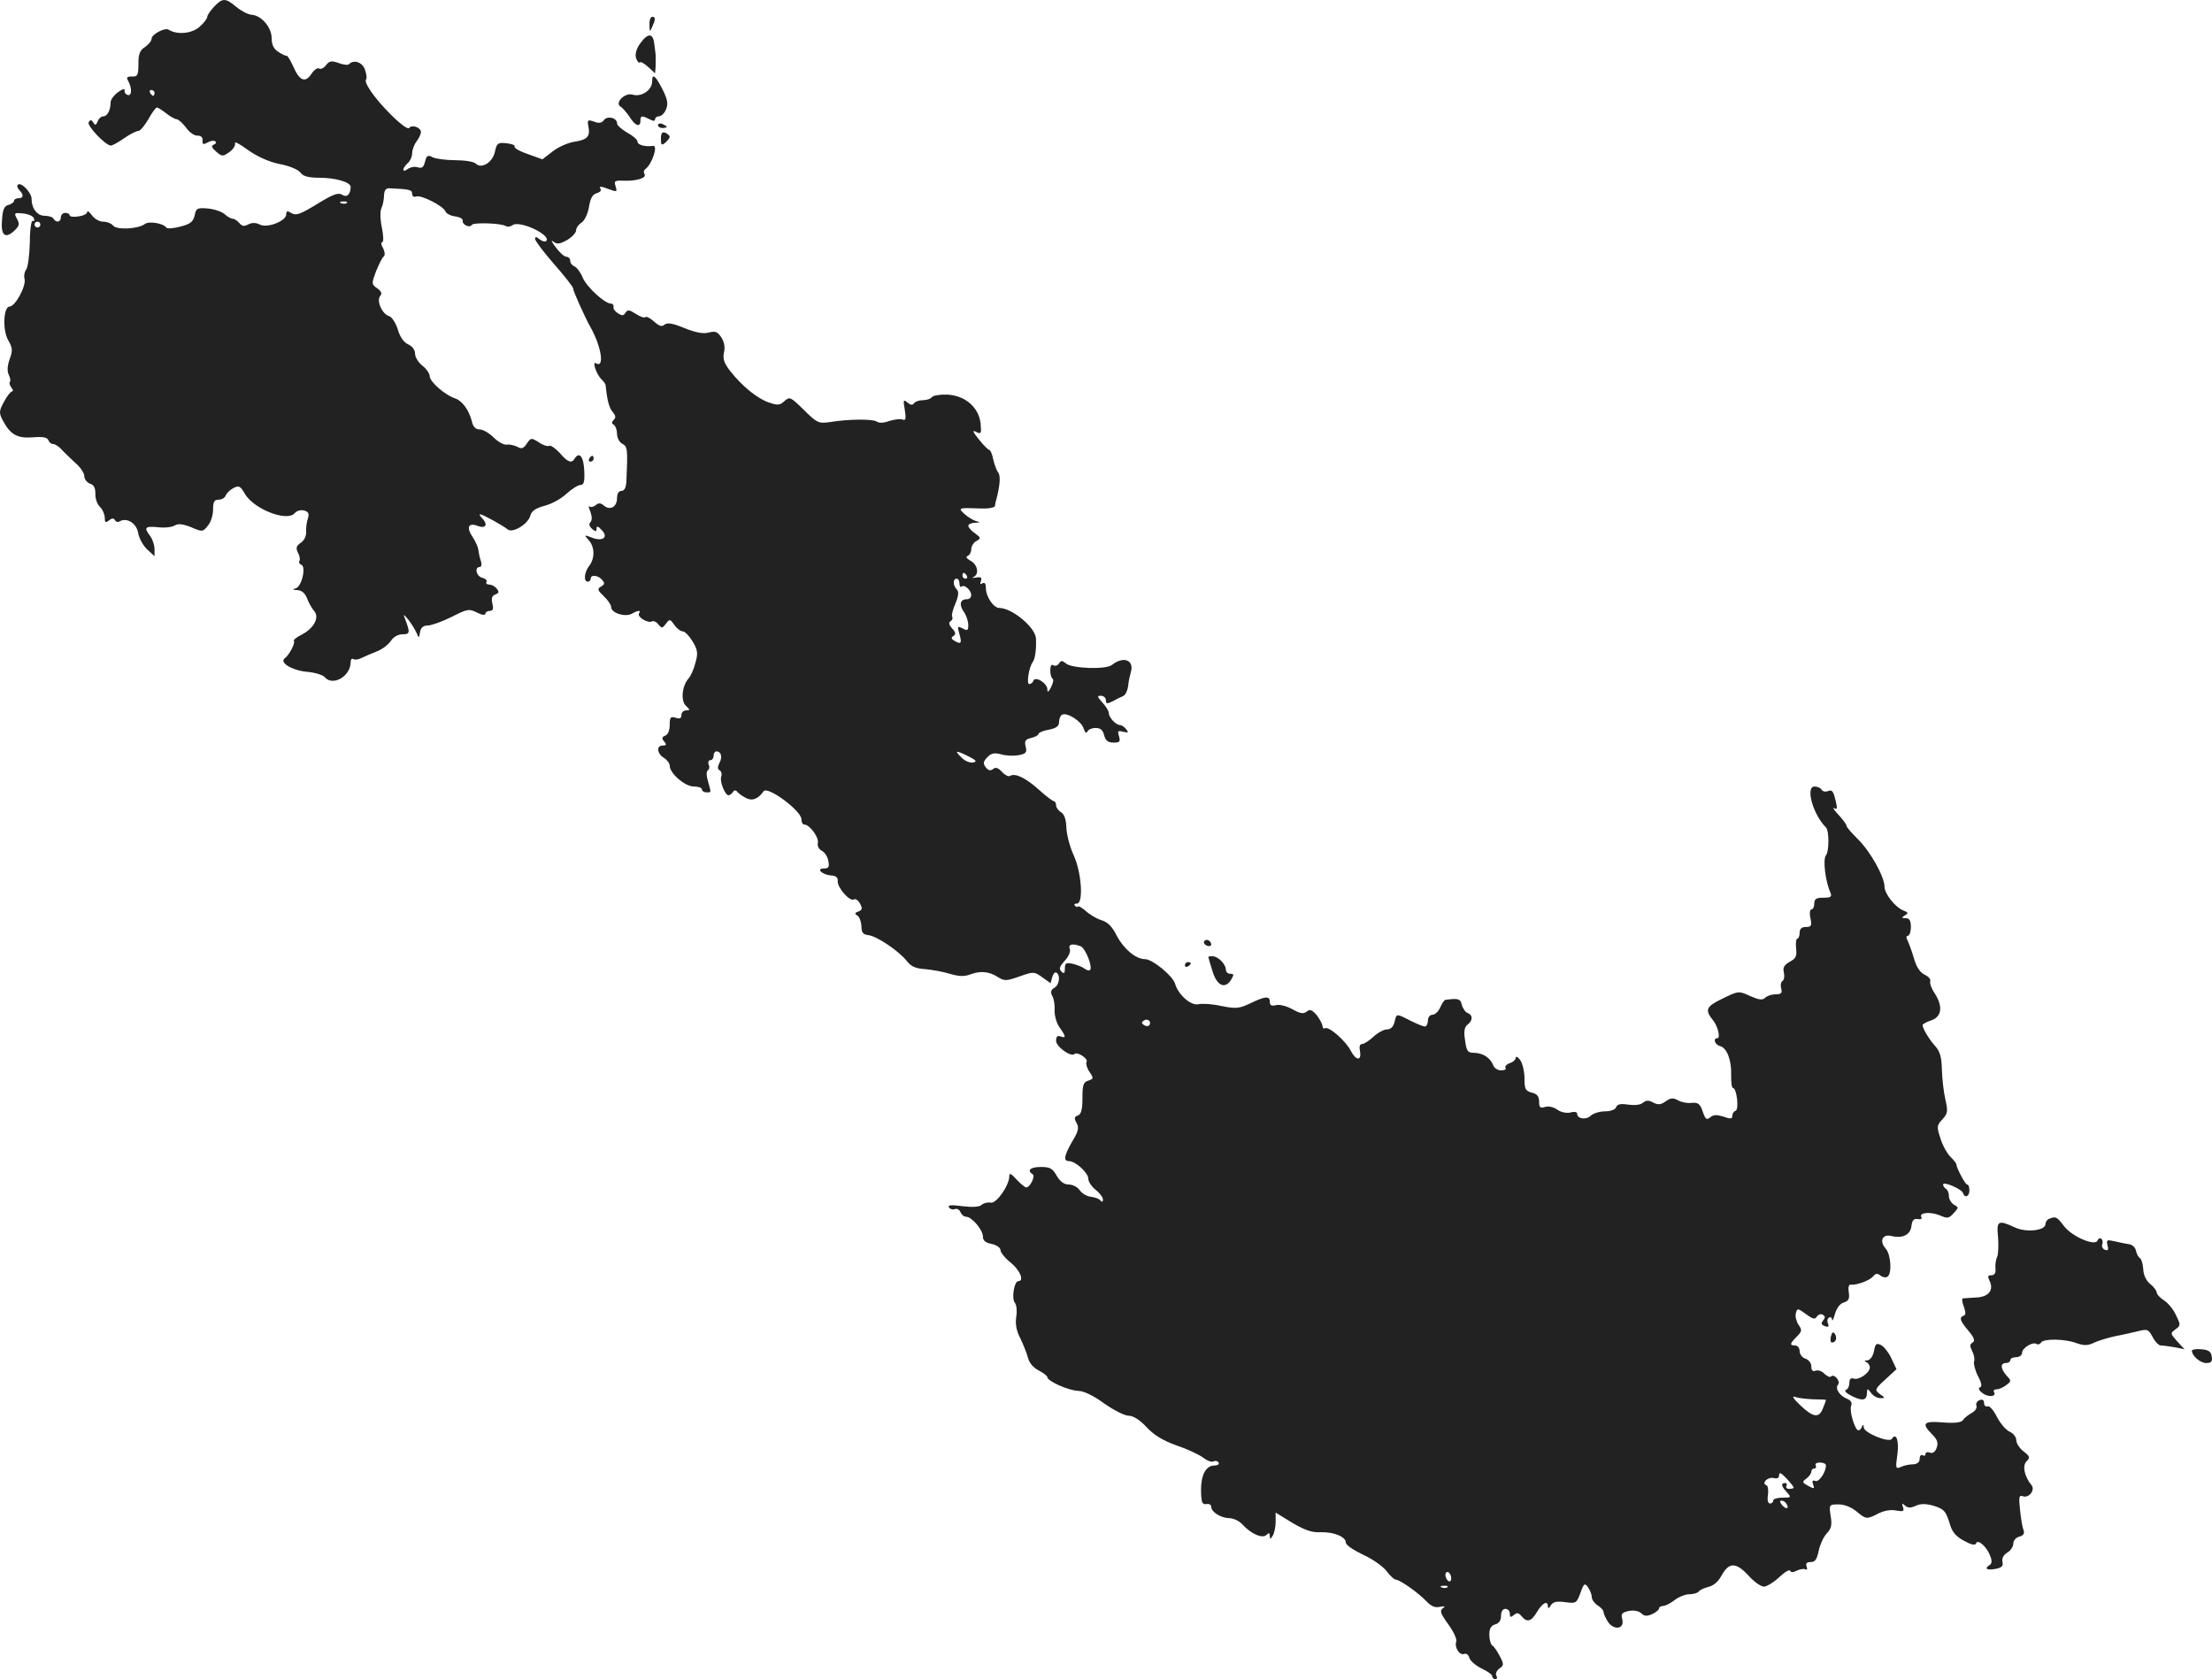 <?xml version="1.0" standalone="no"?>
<!DOCTYPE svg PUBLIC "-//W3C//DTD SVG 20010904//EN"
 "http://www.w3.org/TR/2001/REC-SVG-20010904/DTD/svg10.dtd">
<svg version="1.0" xmlns="http://www.w3.org/2000/svg"
 width="755.672pt" height="573.741pt" viewBox="0 0 755.672 573.741"
 preserveAspectRatio="xMidYMid meet">
<g transform="translate(-691.213,1287.741) scale(0.1,-0.1)"
fill="#222222" stroke="none">
<path d="M7643 12854 c-13 -14 -23 -29 -23 -35 0 -5 -12 -21 -27 -34 -27 -23
-76 -27 -105 -9 -13 8 -58 -16 -58 -31 0 -7 -10 -19 -22 -28 -18 -11 -23 -24
-23 -58 0 -39 -3 -44 -22 -43 -18 0 -20 -3 -12 -17 13 -25 11 -51 -3 -46 -7 2
-12 10 -10 16 1 7 -8 4 -22 -6 -14 -10 -26 -26 -26 -35 0 -27 -11 -48 -25 -48
-7 0 -16 -8 -19 -17 -6 -14 -9 -15 -15 -4 -7 10 -10 10 -16 1 -7 -12 58 -80
76 -80 5 0 25 11 45 25 20 14 42 25 49 25 6 0 21 18 34 40 12 22 25 40 29 40
4 0 18 -9 32 -20 14 -11 30 -20 36 -20 5 0 20 -13 32 -29 11 -16 29 -28 39
-27 11 0 18 -5 17 -16 -1 -14 2 -16 18 -7 11 6 23 7 26 3 4 -4 1 -9 -6 -11 -9
-4 -7 -10 9 -24 20 -17 22 -17 45 -1 13 9 21 23 19 30 -3 8 17 -3 44 -23 33
-23 70 -40 108 -48 33 -6 64 -19 71 -29 10 -13 27 -18 67 -18 53 0 105 -15
105 -31 0 -26 -13 -38 -29 -27 -13 8 -31 2 -86 -32 -57 -35 -72 -40 -87 -31
-14 9 -18 8 -18 -4 0 -23 -65 -48 -90 -35 -14 7 -26 7 -39 1 -14 -8 -22 -7
-31 4 -7 8 -17 15 -23 15 -6 0 -18 7 -28 16 -9 8 -35 17 -57 19 -36 3 -40 1
-45 -24 -5 -21 -14 -29 -49 -38 -23 -6 -45 -8 -48 -3 -9 14 -59 23 -73 12 -22
-17 -95 -21 -108 -6 -6 8 -22 14 -35 14 -12 0 -30 10 -38 22 -9 12 -16 17 -16
11 0 -6 -13 -13 -30 -15 -16 -3 -30 -1 -30 4 0 4 -7 8 -15 8 -8 0 -15 -7 -15
-15 0 -17 -16 -20 -25 -5 -3 6 -17 10 -30 10 -26 0 -45 25 -45 58 0 21 -36 59
-47 48 -4 -3 -1 -12 5 -18 16 -16 15 -28 -3 -28 -8 0 -15 -4 -15 -9 0 -5 -9
-11 -19 -14 -14 -3 -20 -16 -22 -51 -5 -53 11 -66 42 -37 17 16 19 23 9 41
-11 20 -9 21 21 18 18 -2 35 -9 37 -17 3 -8 1 -11 -4 -8 -5 2 -10 -31 -10 -74
-1 -44 -7 -85 -12 -92 -6 -7 -9 -22 -6 -33 6 -24 -32 -94 -51 -94 -21 0 -25
-80 -5 -115 15 -26 16 -35 5 -65 -8 -23 -9 -41 -3 -53 5 -10 7 -21 4 -24 -3
-4 -1 -12 5 -20 6 -7 7 -13 2 -13 -4 0 -17 -16 -27 -35 -17 -31 -18 -38 -5
-63 26 -49 49 -63 102 -59 35 3 50 0 54 -9 3 -8 10 -14 17 -14 6 0 19 -8 27
-17 9 -10 30 -30 47 -46 18 -15 32 -36 32 -46 0 -11 9 -22 19 -26 14 -4 19
-15 19 -35 -1 -15 6 -36 16 -45 9 -9 16 -26 16 -37 0 -16 3 -18 14 -9 10 8 16
9 21 1 3 -6 11 -8 16 -4 24 14 57 -6 63 -39 3 -19 17 -44 31 -57 l25 -23 0 24
c0 14 -7 34 -15 45 -22 29 -18 34 26 30 23 -3 49 0 58 6 12 7 28 5 56 -6 39
-17 40 -16 57 5 10 11 18 36 18 55 0 27 4 34 19 34 10 0 21 6 24 14 3 8 15 20
27 26 18 9 23 7 38 -19 30 -53 145 -98 171 -67 6 8 21 12 32 9 15 -4 18 -11
13 -27 -4 -11 -7 -32 -6 -45 1 -14 -6 -30 -18 -38 -16 -11 -18 -18 -10 -34 6
-11 8 -23 5 -28 -3 -5 0 -11 6 -13 18 -6 2 -76 -19 -81 -12 -3 -11 -5 6 -6 15
-1 26 -10 33 -28 6 -16 17 -35 24 -43 20 -22 -1 -60 -42 -81 -18 -9 -30 -19
-27 -22 6 -6 -16 -48 -31 -59 -20 -14 24 -41 74 -46 28 -2 56 -11 62 -18 27
-33 89 2 89 51 0 9 4 14 10 10 5 -3 17 -1 27 4 10 5 33 15 51 22 19 7 40 23
49 36 9 14 25 23 40 23 26 0 27 5 8 55 -6 15 -4 14 12 -5 11 -14 23 -34 28
-45 8 -19 9 -19 12 3 3 15 11 22 26 22 12 0 49 13 81 29 55 28 61 29 88 15 16
-8 28 -10 28 -4 0 5 7 10 15 10 11 0 14 7 9 25 -4 18 -1 27 10 31 13 5 14 9 5
20 -6 8 -18 14 -26 14 -8 0 -12 4 -9 9 3 5 -3 11 -14 14 -21 5 -28 37 -9 37 6
0 8 9 3 23 -4 12 -7 29 -8 37 -1 8 -9 27 -19 42 -23 34 -15 51 18 38 28 -10
35 6 13 28 -7 7 -9 12 -5 12 8 0 77 -38 94 -52 17 -13 70 19 77 48 4 15 18 25
48 33 24 6 57 24 75 41 18 16 39 30 47 30 13 0 16 11 14 50 -2 47 -17 66 -33
40 -10 -17 -24 -12 -51 20 -15 16 -31 27 -36 24 -5 -3 -21 2 -35 12 -26 16
-27 16 -41 -4 -11 -17 -18 -20 -33 -11 -11 5 -27 9 -37 7 -9 -1 -29 10 -44 25
-15 15 -36 27 -47 27 -14 0 -23 9 -27 28 -10 39 -33 70 -57 78 -34 11 -87 57
-87 76 0 9 -11 25 -25 36 -14 11 -25 29 -25 41 0 13 -10 26 -24 32 -15 7 -28
26 -35 51 -7 22 -20 42 -29 45 -24 6 -45 53 -31 69 7 9 4 16 -10 26 -20 14
-20 16 -4 59 10 24 21 47 26 50 5 4 4 16 -2 28 -7 11 -8 21 -3 21 5 0 4 22 -1
48 -6 28 -7 57 -2 68 5 10 9 30 9 44 1 17 6 25 19 24 69 -3 77 -5 77 -19 0 -8
6 -12 14 -9 17 6 92 -32 100 -51 2 -7 17 -15 33 -17 15 -2 27 -8 26 -15 -3
-13 24 -26 31 -14 6 9 100 6 116 -4 6 -4 16 -2 23 3 23 18 134 -34 115 -54 -4
-4 -14 -1 -23 6 -10 9 -15 9 -15 1 0 -6 29 -45 65 -86 36 -41 65 -78 65 -83 0
-9 39 -96 59 -132 38 -67 49 -142 19 -124 -14 9 1 -36 18 -54 8 -7 14 -16 15
-20 5 -52 12 -78 24 -92 10 -12 12 -19 4 -27 -8 -8 -8 -13 0 -17 6 -4 11 -18
11 -31 0 -13 8 -29 18 -34 18 -9 19 -19 14 -128 -1 -22 -7 -33 -17 -33 -9 0
-15 -9 -15 -25 0 -30 -24 -43 -45 -25 -11 9 -18 10 -28 1 -8 -6 -17 -8 -21 -4
-4 4 -3 -4 3 -18 6 -17 6 -30 0 -36 -6 -6 -4 -14 6 -23 12 -10 15 -10 15 1 0
10 5 9 17 -4 25 -25 5 -41 -32 -27 -28 11 -28 10 -12 -8 21 -23 22 -62 2 -88
-17 -22 -20 -54 -5 -54 6 0 10 5 10 10 0 15 26 12 39 -4 10 -11 9 -16 -4 -23
-13 -8 -12 -12 10 -33 14 -13 25 -30 25 -37 0 -20 47 -35 70 -23 23 13 33 13
25 1 -7 -12 31 -34 44 -27 5 3 15 -1 22 -10 12 -14 14 -14 26 2 13 17 14 17
29 -4 8 -12 21 -22 29 -22 7 0 22 -16 33 -34 18 -30 19 -41 10 -73 -5 -21 -16
-45 -23 -53 -23 -26 -28 -76 -10 -94 15 -14 15 -16 1 -16 -9 0 -16 -7 -16 -16
0 -11 -6 -14 -20 -9 -17 5 -20 2 -20 -25 0 -18 -6 -33 -15 -36 -12 -5 -13 -10
-4 -20 9 -11 8 -14 -5 -14 -22 0 -20 -27 4 -42 11 -7 20 -19 20 -27 0 -26 52
-71 82 -71 15 0 28 -4 28 -10 0 -5 7 -10 15 -10 18 0 17 -3 6 37 -6 19 -6 35
-1 38 5 3 7 12 3 20 -3 8 0 15 6 15 6 0 11 7 11 15 0 8 4 15 9 15 17 0 22 -19
11 -39 -7 -14 -7 -22 1 -26 6 -4 8 -13 5 -21 -6 -16 13 -64 25 -64 4 0 11 5
15 11 3 6 9 7 13 3 3 -5 16 -15 29 -22 23 -13 43 -6 63 22 14 18 129 -67 129
-96 0 -10 4 -18 10 -18 18 0 51 -45 46 -63 -2 -10 3 -21 14 -27 10 -5 20 -21
22 -35 4 -20 1 -25 -15 -25 -29 0 -6 -22 25 -24 16 -1 23 -7 22 -19 -2 -22 41
-71 55 -63 5 4 15 -3 21 -14 9 -16 8 -22 -5 -27 -13 -4 -14 -8 -4 -14 7 -4 13
-20 14 -36 0 -22 5 -29 25 -31 30 -5 101 -53 129 -87 15 -20 31 -27 63 -29 24
-2 62 -9 85 -16 31 -9 49 -10 70 -2 35 13 64 10 94 -9 22 -14 29 -14 74 2 48
17 50 17 78 -3 l28 -20 6 21 c3 11 9 18 14 15 15 -9 10 -42 -7 -52 -12 -7 -14
-14 -7 -28 6 -10 9 -32 8 -49 -1 -16 6 -42 16 -57 23 -32 24 -39 4 -32 -10 4
-15 0 -15 -15 0 -20 51 -57 63 -45 9 9 48 -16 41 -27 -3 -5 1 -21 10 -34 15
-22 14 -24 -4 -30 -17 -5 -20 -15 -20 -60 0 -38 -4 -54 -15 -59 -13 -4 -14
-10 -5 -26 9 -16 6 -29 -15 -63 -28 -49 -31 -67 -11 -67 22 0 66 -40 66 -60 0
-10 11 -27 25 -38 14 -11 25 -26 25 -33 0 -9 -3 -10 -8 -4 -4 6 -18 11 -32 13
-14 1 -31 11 -39 22 -7 11 -24 20 -38 20 -16 0 -29 10 -41 30 -14 25 -23 30
-54 30 -36 0 -49 -12 -28 -25 10 -6 -9 -45 -22 -45 -4 0 -19 12 -33 27 -19 21
-25 24 -25 11 0 -31 -44 -94 -63 -90 -10 2 -24 -1 -32 -8 -8 -7 -32 -8 -66 -4
-37 5 -50 4 -45 -4 4 -6 13 -9 20 -6 7 3 16 -2 19 -10 4 -9 12 -16 19 -16 20
0 58 -45 58 -68 0 -14 9 -21 30 -25 17 -4 30 -13 30 -21 0 -8 16 -28 35 -43
32 -26 47 -63 26 -63 -14 0 -24 -59 -12 -74 6 -7 8 -28 5 -47 -4 -25 0 -48 14
-75 10 -21 22 -51 26 -66 4 -17 18 -34 36 -43 17 -9 30 -19 30 -23 0 -14 73
-46 105 -47 19 0 54 -17 89 -43 33 -23 70 -42 84 -42 15 0 38 -14 61 -39 25
-27 56 -46 101 -62 36 -12 77 -31 92 -42 14 -11 31 -17 36 -13 6 3 13 2 17 -4
3 -5 -2 -10 -13 -10 -30 0 -47 -31 -47 -85 1 -41 4 -49 18 -47 9 2 17 -2 17
-9 0 -18 32 -38 61 -39 14 0 34 -9 45 -21 30 -33 69 -50 83 -36 8 8 11 7 11
-3 0 -13 2 -13 10 0 5 8 10 29 10 47 l0 32 57 -35 c43 -25 67 -34 98 -32 45 1
85 -16 85 -36 0 -8 27 -26 59 -41 33 -15 69 -41 80 -56 12 -16 26 -29 31 -29
14 0 79 -46 105 -74 16 -17 30 -23 46 -19 18 3 20 2 10 -5 -11 -8 -8 -18 19
-55 18 -25 30 -51 27 -59 -7 -19 11 -48 27 -42 8 3 15 -3 18 -14 3 -10 22 -26
42 -36 20 -9 36 -21 36 -26 0 -6 5 -10 11 -10 5 0 7 5 3 12 -4 6 1 17 10 24
16 11 16 15 2 42 -9 17 -20 34 -26 37 -5 3 -10 20 -10 37 0 21 6 31 20 35 13
3 20 14 20 29 0 15 6 24 15 24 8 0 15 -7 15 -16 0 -13 3 -14 14 -5 10 9 16 8
26 -4 19 -23 34 -18 53 15 19 31 37 40 37 18 0 -8 5 -6 10 4 8 12 19 15 49 11
37 -5 39 -4 52 31 12 34 15 35 26 20 7 -10 13 -25 13 -34 0 -8 9 -21 20 -28
11 -7 20 -17 20 -22 0 -6 7 -21 15 -34 21 -31 58 -25 49 9 -5 18 -1 23 23 28
17 3 33 0 42 -8 10 -10 19 -11 37 -3 13 6 24 15 24 20 0 4 6 8 14 8 7 0 25 9
39 20 14 11 37 20 50 20 14 0 28 4 32 9 3 5 18 12 33 16 18 4 34 18 46 40 25
45 49 45 92 -2 19 -21 42 -37 52 -37 9 0 33 14 52 32 19 18 36 28 38 22 2 -6
10 -6 23 1 11 5 24 7 29 4 6 -3 7 1 4 9 -4 11 0 16 14 16 15 0 21 9 27 38 4
20 16 47 27 59 17 18 19 30 14 61 -6 38 -5 39 27 39 19 0 43 -9 60 -23 34 -28
35 -29 76 -8 20 10 44 14 61 10 24 -4 28 -3 23 12 -5 13 -3 14 7 5 9 -8 19 -9
36 -1 17 8 35 8 63 0 34 -11 40 -18 52 -55 9 -34 21 -48 50 -64 25 -14 39 -17
42 -9 5 16 37 -12 48 -43 7 -17 6 -27 -3 -32 -19 -12 -7 -18 23 -12 20 4 25
10 22 23 -3 12 3 24 16 32 12 7 21 21 21 31 0 11 9 21 21 24 14 4 18 11 14 22
-4 9 -9 40 -12 69 -5 44 -3 52 9 47 21 -8 44 21 30 38 -24 29 -32 66 -17 81
13 13 12 17 -10 34 -14 11 -25 28 -25 39 0 10 -10 23 -22 28 -13 6 -32 28 -44
51 -11 22 -25 39 -32 36 -7 -2 -12 3 -12 12 0 10 -6 13 -16 9 -8 -3 -13 -12
-10 -19 3 -8 -5 -19 -17 -25 -12 -7 -25 -17 -29 -24 -5 -8 -27 -11 -68 -8 -67
6 -75 -3 -37 -41 18 -18 21 -29 15 -46 -5 -14 -14 -20 -23 -16 -8 3 -15 1 -15
-5 0 -6 -4 -7 -10 -4 -5 3 -10 -2 -10 -12 0 -12 -8 -18 -22 -19 -13 0 -32 -4
-42 -9 -18 -8 -19 -5 -12 43 6 47 -4 76 -19 53 -8 -15 -95 20 -96 39 0 10 -2
11 -6 3 -2 -7 -8 -13 -12 -13 -12 0 -32 66 -25 84 4 10 -1 18 -12 23 -27 10
-44 36 -33 49 10 12 -13 39 -24 28 -3 -4 -13 1 -22 9 -8 9 -22 14 -30 11 -10
-4 -15 0 -15 14 0 12 -9 23 -20 27 -11 3 -20 15 -20 26 0 10 -7 19 -15 19 -20
0 -19 6 5 30 18 18 19 23 6 41 -7 11 -12 29 -9 39 5 18 6 18 35 -3 23 -17 31
-19 37 -8 5 7 14 10 20 6 9 -5 9 -10 1 -20 -8 -9 -6 -14 6 -19 12 -4 15 -2 11
9 -4 8 -2 17 3 20 6 4 10 0 11 -7 0 -7 5 2 10 21 6 20 18 35 30 38 16 5 20 12
17 34 -3 17 0 28 6 27 20 -3 65 14 77 28 9 11 15 11 25 3 7 -6 18 -8 24 -4 16
10 12 76 -6 96 -23 26 -11 51 20 43 38 -9 64 4 68 34 2 20 8 26 22 24 10 -2
15 1 12 6 -10 16 29 20 62 7 27 -12 32 -11 48 7 18 19 18 20 1 29 -9 6 -17 19
-17 29 0 10 -4 22 -10 25 -5 3 -10 10 -10 15 0 12 63 -15 68 -29 6 -19 22 -12
22 9 0 11 -3 20 -8 20 -6 0 -36 56 -37 70 0 3 -9 14 -20 25 -11 11 -27 39 -34
63 -13 39 -13 44 7 65 18 20 19 27 10 67 -6 25 -11 71 -12 102 -1 42 -6 62
-22 80 -21 23 -44 61 -44 73 0 3 14 11 30 16 36 13 40 48 11 93 -11 16 -17 34
-15 41 3 6 -6 16 -19 22 -15 7 -28 26 -36 54 -7 24 -17 52 -22 62 -6 11 -5 17
1 17 5 0 10 14 10 30 0 22 -5 30 -17 30 -15 0 -16 2 -3 10 12 7 11 10 -5 16
-28 11 -64 56 -65 81 0 35 -49 122 -91 163 -21 21 -39 41 -39 46 0 4 -12 21
-27 37 -16 17 -22 27 -15 23 10 -6 11 -1 6 21 -9 39 -13 43 -28 37 -8 -3 -17
-1 -21 5 -3 6 -14 11 -24 11 -32 0 -6 -95 39 -140 11 -11 11 -82 0 -95 -11
-13 -3 -86 15 -127 6 -15 2 -18 -24 -18 -24 0 -31 -4 -31 -20 0 -11 -4 -20
-10 -20 -5 0 -7 -13 -3 -30 5 -26 3 -30 -16 -30 -14 0 -21 -6 -21 -20 0 -11
-4 -20 -8 -20 -4 0 -6 -15 -4 -33 3 -27 -1 -35 -22 -46 -19 -11 -24 -20 -20
-36 3 -13 1 -26 -4 -29 -6 -3 -8 -15 -5 -26 4 -16 0 -20 -19 -20 -13 0 -29 -5
-36 -12 -9 -9 -21 -7 -51 6 -39 18 -40 18 -95 -9 -56 -27 -61 -38 -31 -75 16
-20 25 -60 14 -60 -16 0 -9 -22 9 -27 24 -6 40 -49 38 -101 0 -23 2 -42 6 -42
13 0 22 -74 9 -78 -6 -2 -11 -10 -11 -17 0 -11 -6 -12 -30 -3 -23 7 -34 7 -45
-2 -13 -11 -17 -7 -26 19 -9 27 -16 32 -38 30 -14 -2 -35 2 -47 9 -16 9 -25 8
-42 -4 -17 -12 -26 -12 -42 -4 -16 9 -25 8 -36 -1 -8 -7 -28 -9 -50 -6 -25 4
-37 2 -41 -9 -3 -8 -19 -14 -38 -14 -19 0 -40 -7 -49 -15 -15 -15 -46 -11 -46
7 0 6 -10 8 -23 4 -14 -3 -33 1 -45 10 -13 9 -31 13 -42 9 -16 -5 -20 -2 -20
18 0 18 -7 27 -25 31 -22 6 -25 12 -25 49 0 24 -7 52 -15 63 -8 10 -15 14 -15
7 0 -6 -9 -15 -20 -18 -11 -4 -18 -11 -15 -16 4 -5 -3 -9 -15 -9 -11 0 -24 8
-27 18 -10 25 -34 41 -64 42 -23 0 -27 5 -32 43 -5 30 -2 45 8 53 19 14 19 33
1 40 -8 3 -17 16 -20 28 -5 21 -12 23 -57 17 -3 -1 -11 -12 -17 -26 -6 -14
-18 -25 -27 -25 -8 0 -15 -9 -15 -20 0 -11 -5 -20 -10 -20 -6 0 -28 9 -50 20
-49 25 -47 25 -54 -5 -4 -16 -13 -25 -26 -25 -10 0 -31 -11 -46 -25 -15 -14
-32 -25 -39 -25 -8 0 -10 -9 -7 -25 6 -34 -14 -32 -32 3 -17 33 -75 84 -88 76
-4 -3 -8 1 -8 8 -1 7 -10 24 -20 37 -16 18 -23 21 -34 12 -11 -9 -22 -7 -49 8
-20 11 -44 17 -56 14 -15 -4 -21 -1 -21 11 0 21 -15 20 -67 -5 -38 -18 -48
-19 -99 -9 -30 7 -66 9 -78 6 -25 -6 -69 32 -80 71 -9 27 -77 83 -102 83 -32
0 -73 35 -97 80 -15 31 -31 47 -52 53 -16 5 -40 19 -53 31 -13 11 -25 19 -27
16 -2 -3 -7 -2 -11 3 -4 4 -1 7 7 7 23 0 16 106 -11 165 -13 28 -24 70 -25 94
-1 29 -7 46 -18 53 -9 5 -17 16 -17 23 0 8 -4 15 -8 15 -4 0 -28 18 -52 40
-45 40 -80 57 -98 46 -5 -3 -17 3 -27 14 -13 14 -22 17 -30 10 -9 -7 -16 -6
-25 5 -10 13 -10 19 4 34 14 15 24 17 48 11 16 -5 43 -6 60 -3 25 5 29 9 24
29 -5 19 -2 25 19 30 14 3 25 10 25 14 0 4 16 11 35 14 25 5 35 12 35 26 0 10
4 22 10 25 16 10 67 -22 74 -47 5 -14 9 -18 13 -10 2 6 15 12 28 12 16 0 25
-7 29 -25 5 -18 13 -25 32 -25 21 0 24 3 19 21 -6 19 -4 21 14 16 18 -4 20 -3
10 9 -6 8 -16 14 -21 14 -14 0 -38 26 -38 41 0 7 -10 23 -22 36 -18 20 -19 23
-5 23 9 0 17 -7 17 -15 0 -13 4 -13 23 -4 12 7 28 15 36 18 8 4 15 19 17 34 1
15 6 36 9 47 13 42 -25 57 -65 25 -20 -16 -135 -12 -156 5 -13 11 -17 11 -24
1 -4 -8 -13 -10 -19 -7 -7 5 -11 -2 -11 -18 0 -13 4 -26 8 -28 4 -1 2 -14 -5
-28 -9 -18 -13 -20 -13 -8 0 21 -42 47 -48 29 -2 -6 -8 -11 -14 -11 -10 0 -1
58 12 75 8 10 13 45 11 81 -2 38 -82 104 -125 104 -20 0 -46 39 -46 68 0 15
-4 21 -12 16 -7 -5 -9 -2 -5 8 4 12 0 15 -16 12 -12 -2 -16 -2 -9 2 20 9 14
42 -10 55 -14 8 -18 14 -10 17 6 2 12 12 12 22 0 11 8 24 18 29 16 9 15 11 -5
26 -13 9 -23 20 -23 26 0 5 10 10 23 10 19 1 19 2 3 6 -10 3 -28 14 -39 24
-23 21 -22 22 56 19 27 -1 48 3 48 9 1 6 2 14 4 19 13 48 16 84 7 95 -5 6 -13
27 -17 45 -3 17 -10 32 -13 32 -4 0 -20 16 -36 36 -21 26 -23 33 -10 26 18 -9
19 -7 16 28 -6 55 -52 96 -114 99 -25 1 -49 -3 -53 -9 -3 -5 -17 -10 -30 -10
-13 0 -27 -5 -30 -10 -5 -8 -12 -7 -23 2 -14 12 -15 9 -9 -25 5 -31 3 -38 -8
-33 -8 3 -28 0 -45 -5 -18 -7 -35 -8 -43 -2 -13 9 -95 9 -161 -2 -37 -5 -43
-3 -87 41 -46 45 -49 47 -67 31 -16 -15 -24 -15 -53 -5 -39 13 -91 55 -132
107 -21 27 -26 41 -22 63 5 19 1 37 -9 53 -13 19 -20 22 -43 16 -19 -5 -44 0
-82 15 -41 17 -59 20 -69 12 -9 -8 -18 -5 -36 11 -12 11 -25 18 -29 15 -3 -4
-18 1 -33 11 -22 14 -28 15 -35 4 -7 -11 -12 -11 -26 -2 -10 6 -17 16 -15 22
1 6 -3 11 -9 11 -21 0 -82 56 -96 88 -7 18 -20 35 -28 39 -8 3 -15 11 -15 19
0 8 -6 14 -13 14 -7 0 -24 15 -37 33 -13 17 -17 26 -8 19 13 -10 21 -9 47 5
17 10 31 25 31 33 0 8 8 20 19 27 10 7 21 29 25 53 5 30 12 43 26 47 11 3 17
9 14 14 -7 11 -1 11 31 -1 24 -9 26 -8 20 11 -6 18 -3 20 27 19 42 -2 80 9 72
22 -4 6 -3 13 2 17 24 17 45 83 27 80 -26 -4 -53 3 -53 14 0 7 -16 21 -35 31
-19 11 -35 25 -35 32 0 19 -33 27 -45 11 -7 -10 -17 -12 -34 -5 -21 7 -23 6
-19 -16 7 -35 -3 -46 -48 -53 -21 -3 -55 -18 -74 -33 l-35 -27 -50 18 c-27 9
-48 21 -45 26 3 4 -10 9 -28 11 -29 3 -33 0 -39 -28 -7 -37 -46 -61 -65 -42
-7 7 -38 12 -71 12 -32 0 -67 5 -77 10 -16 9 -21 6 -26 -15 -5 -20 -11 -24
-26 -19 -10 3 -25 0 -33 -6 -9 -7 -15 -8 -15 -2 0 5 7 15 15 22 8 7 15 22 15
34 0 11 7 30 15 40 8 11 15 25 15 32 0 16 -32 27 -40 14 -4 -6 -30 13 -64 47
-56 56 -93 110 -83 120 3 2 1 17 -4 32 -9 26 -38 36 -55 19 -3 -4 -19 -2 -35
4 -25 9 -32 7 -43 -7 -7 -10 -18 -15 -23 -12 -6 4 -18 -4 -27 -18 -21 -32 -41
-24 -62 25 -10 22 -20 38 -23 37 -3 -1 -16 5 -28 13 -16 10 -23 25 -23 47 0
37 -35 78 -69 80 -12 1 -35 13 -52 27 -37 31 -47 31 -76 0z m-203 -294 c0 -5
-2 -10 -4 -10 -3 0 -8 5 -11 10 -3 6 -1 10 4 10 6 0 11 -4 11 -10z m657 -376
c-3 -3 -12 -4 -19 -1 -8 3 -5 6 6 6 11 1 17 -2 13 -5z m-1047 -74 c0 -5 -4
-10 -10 -10 -5 0 -10 5 -10 10 0 6 5 10 10 10 6 0 10 -4 10 -10z m3165 -1200
c3 -5 1 -10 -4 -10 -6 0 -11 5 -11 10 0 6 2 10 4 10 3 0 8 -4 11 -10z m-25
-27 c0 -9 3 -13 7 -10 9 9 33 -12 33 -29 0 -8 -6 -14 -14 -14 -24 0 -28 -18
-12 -42 9 -12 16 -33 16 -46 0 -19 -3 -21 -19 -12 -18 9 -19 8 -11 -20 9 -31
5 -36 -19 -21 -10 6 -10 10 -1 16 8 5 7 12 -5 25 -11 12 -13 20 -5 25 5 3 8
10 5 15 -3 4 2 25 11 45 11 27 12 41 5 48 -14 14 -14 37 -1 37 6 0 10 -7 10
-17z m31 -590 c27 -14 30 -18 15 -21 -10 -2 -28 5 -39 17 -26 25 -21 26 24 4z
m383 -649 c16 -6 42 -71 32 -81 -3 -3 -11 -1 -18 4 -7 6 -25 13 -40 17 -24 5
-28 3 -28 -16 0 -17 -3 -19 -12 -10 -9 9 -6 17 11 36 14 15 21 32 18 40 -7 17
9 21 37 10z m233 -271 c-3 -3 -11 -2 -17 2 -9 6 -9 10 1 16 14 8 27 -7 16 -18z
m2271 -1277 c23 0 42 -1 42 -2 0 -2 -4 -14 -10 -28 -13 -35 -33 -33 -78 10
-24 23 -30 33 -17 28 11 -4 39 -7 63 -8z m42 -226 c0 -23 -24 -58 -36 -53 -10
4 -12 0 -8 -12 6 -15 4 -16 -16 -5 -22 12 -22 14 -7 25 9 7 17 17 17 24 0 6 5
11 11 11 5 0 7 5 4 10 -3 6 3 10 14 10 12 0 21 -4 21 -10z m-110 -76 c0 -2 -7
-4 -16 -4 -8 0 -12 5 -9 10 3 6 1 10 -4 10 -16 0 -14 -11 6 -32 15 -17 14 -18
-15 -18 -18 0 -32 -4 -32 -10 0 -5 -5 -10 -11 -10 -7 0 -10 12 -7 30 2 16 0
31 -6 33 -18 6 6 29 25 24 13 -3 19 0 19 10 0 11 7 8 25 -11 14 -15 25 -29 25
-32z m-25 -55 c11 -17 -1 -21 -15 -4 -8 9 -8 15 -2 15 6 0 14 -5 17 -11z
m-1145 -255 c0 -8 -4 -12 -10 -9 -5 3 -10 13 -10 21 0 8 5 12 10 9 6 -3 10
-13 10 -21z m-13 -30 c-3 -3 -12 -4 -19 -1 -8 3 -5 6 6 6 11 1 17 -2 13 -5z"/>
<path d="M9131 12793 c0 -25 1 -26 9 -8 12 27 12 35 0 35 -5 0 -10 -12 -9 -27z"/>
<path d="M9100 12730 c-14 -19 -19 -37 -15 -51 4 -11 9 -18 13 -15 3 4 16 -4
29 -16 l23 -21 2 24 c0 13 0 31 0 39 -1 8 -3 26 -5 39 -4 36 -22 36 -47 1z"/>
<path d="M9140 12599 c0 -30 -37 -54 -67 -45 -26 8 -62 -28 -41 -41 7 -4 21
-20 31 -35 19 -31 37 -37 37 -13 0 18 5 18 31 5 13 -7 19 -7 19 0 0 5 6 10 13
10 8 0 19 10 24 23 8 18 6 32 -8 62 -27 54 -39 65 -39 34z"/>
<path d="M9160 12450 c0 -6 7 -10 15 -10 8 0 15 2 15 4 0 2 -7 6 -15 10 -8 3
-15 1 -15 -4z"/>
<path d="M9170 12403 c0 -21 2 -24 15 -13 8 7 15 16 15 20 0 4 -7 10 -15 14
-11 4 -15 -2 -15 -21z"/>
<path d="M8925 11310 c-3 -5 -1 -10 4 -10 6 0 11 5 11 10 0 6 -2 10 -4 10 -3
0 -8 -4 -11 -10z"/>
<path d="M11026 9661 c-3 -5 1 -11 9 -15 8 -3 15 -1 15 4 0 13 -18 22 -24 11z"/>
<path d="M11040 9608 c0 -2 6 -23 14 -48 15 -51 43 -64 64 -30 10 17 10 20 -3
20 -8 0 -15 6 -15 14 0 19 -27 46 -46 46 -8 0 -14 -1 -14 -2z"/>
<path d="M10960 9579 c0 -5 5 -7 10 -4 6 3 10 8 10 11 0 2 -4 4 -10 4 -5 0
-10 -5 -10 -11z"/>
<path d="M13913 8713 c-7 -2 -13 -11 -13 -18 0 -23 -67 -30 -106 -11 -56 26
-62 22 -56 -34 2 -27 1 -57 -3 -67 -5 -10 -7 -28 -6 -40 2 -15 -3 -23 -14 -23
-12 0 -13 -4 -7 -17 17 -33 -1 -57 -44 -59 -21 -1 -42 -3 -46 -3 -4 -1 -3 -13
3 -28 7 -19 7 -29 0 -31 -17 -6 -13 -18 16 -52 20 -24 23 -34 14 -40 -10 -6
-10 -12 -1 -30 6 -12 9 -28 6 -35 -2 -7 3 -29 13 -49 13 -24 15 -37 7 -39 -7
-3 -3 -11 9 -20 20 -15 49 -12 39 4 -3 5 1 9 8 9 8 0 23 6 33 14 19 14 19 15
2 33 -21 24 -22 43 -2 43 8 0 15 5 15 10 0 6 9 10 20 10 11 0 20 7 20 15 0 16
36 39 50 30 5 -3 11 -1 15 5 8 14 81 13 121 -2 26 -9 39 -9 61 2 15 7 46 16
68 21 22 4 57 12 78 17 36 9 38 8 53 -19 8 -16 21 -29 28 -29 7 0 29 -3 47 -6
l34 -7 -25 27 c-24 27 -24 28 -6 41 18 13 18 16 2 48 -8 19 -27 42 -41 51 -14
9 -25 21 -25 27 0 6 -10 19 -22 29 -14 11 -23 30 -24 50 -1 18 -6 35 -12 39
-5 3 -11 15 -13 25 -2 11 -13 21 -24 22 -11 2 -33 6 -49 10 -26 6 -29 5 -24
-14 4 -15 2 -19 -9 -15 -8 3 -12 12 -9 19 3 7 1 16 -4 19 -4 3 -10 0 -12 -6
-7 -21 -86 12 -114 48 -25 33 -29 35 -51 26z"/>
<path d="M13167 8311 c-3 -12 -1 -21 3 -21 14 0 19 15 11 29 -6 9 -10 7 -14
-8z"/>
<path d="M13314 8260 c-4 -18 -13 -30 -23 -31 -10 0 -11 -2 -3 -6 6 -2 12 -11
12 -18 0 -19 -39 -45 -56 -38 -9 3 -14 -2 -14 -15 0 -11 -5 -22 -12 -24 -7 -3
3 -12 21 -21 36 -18 51 -15 51 11 1 16 2 16 14 0 7 -10 21 -18 32 -18 17 0 17
1 -2 14 -18 14 -18 16 19 50 l38 35 -17 36 c-9 20 -25 40 -35 46 -17 8 -20 6
-25 -21z"/>
<path d="M14400 8262 c1 -18 29 -42 49 -42 17 0 22 5 19 22 -2 17 -11 23 -35
25 -18 2 -33 -1 -33 -5z"/>
</g>
</svg>
